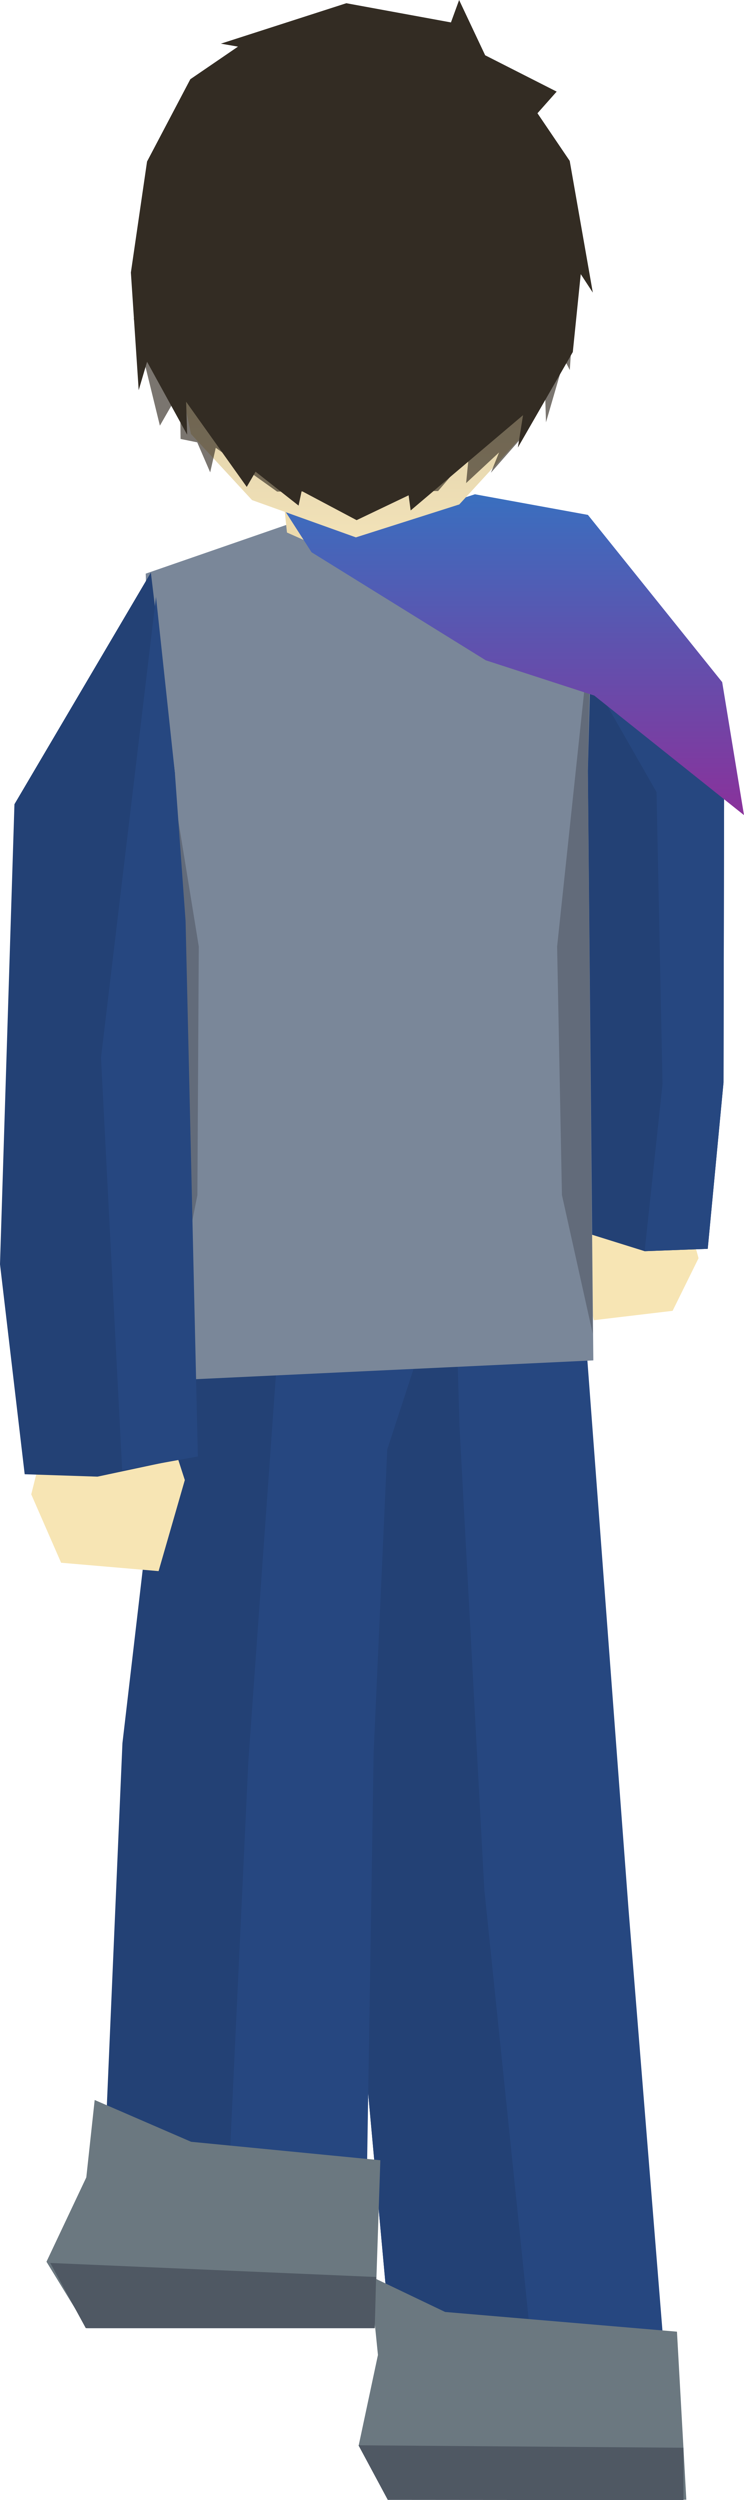 <svg version="1.1" xmlns="http://www.w3.org/2000/svg" xmlns:xlink="http://www.w3.org/1999/xlink" width="33.131" height="111.26" viewBox="0,0,33.131,111.26"><defs><linearGradient x1="248.747" y1="91.148" x2="248.747" y2="106.239" gradientUnits="userSpaceOnUse" id="color-1"><stop offset="0" stop-color="#396fbf"/><stop offset="1" stop-color="#8e2e99"/></linearGradient><linearGradient x1="240.44" y1="70.166" x2="240.44" y2="93.067" gradientUnits="userSpaceOnUse" id="color-2"><stop offset="0" stop-color="#b3a788"/><stop offset="1" stop-color="#f2e2b8"/></linearGradient></defs><g transform="translate(-224.632,-69.152)"><g data-paper-data="{&quot;isPaintingLayer&quot;:true}" fill-rule="nonzero" stroke-width="0" stroke-linejoin="miter" stroke-miterlimit="10" stroke-dasharray="" stroke-dashoffset="0" style="mix-blend-mode: normal"><g data-paper-data="{&quot;index&quot;:null}" stroke="#113c86" stroke-linecap="round"><path d="M252.62,154.103l1.534,19.042l0.291,6.999h-11.794l-0.585,-6.411l-1.706,-18.759l-1.009,-21.735l-0.4,-6.718l11.458,-1.889z" fill="#264780"/><path d="M245.095,132.635l1.104,20.607l2.091,20.233l0.406,6.669h-6.045l-0.585,-6.411l-1.706,-18.759l-1.009,-21.735l-0.4,-6.718l5.942,-0.677z" fill="#234175"/><path d="M244.453,172.038l10.325,0.877l0.417,7.477h-13.148l-1.442,-2.415l0.857,-4.026l-0.355,-3.513z" fill="#6b7880"/><path d="M255.064,178.08l0.004,2.332l-13.168,-0.011l-1.305,-2.43z" fill="#4f5863"/></g><g data-paper-data="{&quot;index&quot;:null}" stroke="#113c86" stroke-linecap="round"><path d="M232.609,125.135l11.667,1.176l-2.4,7.348l-0.606,13.494l-0.4,25.152h-12.077l0.479,-6.699l0.938,-18.88z" data-paper-data="{&quot;index&quot;:null}" fill="#264780"/><path d="M232.609,125.135l4.647,0.481l-1.565,21.925l-0.871,18.543l-0.342,6.22h-5.686l0.479,-6.699l0.813,-18.88z" data-paper-data="{&quot;index&quot;:null}" fill="#234175"/><path d="M233.143,164.465l8.426,0.821l-0.249,7.477h-12.806l-1.813,-2.96l1.774,-3.754l0.373,-3.444z" fill="#6b7880"/><path d="M241.381,170.482l-0.061,2.277h-12.868l-1.583,-2.902z" fill="#4f5863"/></g><g stroke="#113c86" stroke-linecap="round"><path d="M255.599,124.63l0.14,0.515l-1.155,2.341l-3.509,0.417l-0.913,-3.962l0.218,-0.424z" data-paper-data="{&quot;index&quot;:null}" fill="#f7e5b4"/><path d="M248.011,94.147l4.29,0.952l4.577,8.768l-0.027,13.459l-0.703,7.401l-2.809,0.105l-3.639,-1.138l0.486,-17.655l-2.803,-7.086z" fill="#234175"/><path d="M248.011,94.147l4.29,0.952l4.577,8.768l-0.027,13.459l-0.703,7.401l-2.809,0.105l0.796,-7.439l-0.267,-12.991z" fill="#264780"/></g><path d="M251.054,129.692l-18.844,0.89l-1.089,-35.902l8.935,-3.094l10.98,3.285l-0.226,8.591z" data-paper-data="{&quot;index&quot;:null}" fill="#7a8799" stroke="#113c86" stroke-linecap="round"/><path d="M233.422,122.335l-1.222,6.175l-1,-31.283l2.284,14.046z" fill="#626b7a" stroke="#113c86" stroke-linecap="round"/><path d="M249.441,111.273l1.492,-14.046l-0.125,6.21l0.22,25.072l-1.372,-6.175z" data-paper-data="{&quot;index&quot;:null}" fill="#626b7a" stroke="#113c86" stroke-linecap="round"/><path d="M232.548,134.047l0.314,0.97l-1.168,4.052l-4.341,-0.372l-1.33,-3.044l0.22,-0.88z" data-paper-data="{&quot;index&quot;:null}" fill="#f7e5b4" stroke="#113c86" stroke-linecap="round"/><path d="M232.422,103.575l-1.662,16.534l2.545,13.834l-4.331,0.922l-3.243,-0.107l-1.099,-9.345l0.643,-20.473l6.075,-10.308z" data-paper-data="{&quot;index&quot;:null}" fill="#234175" stroke="#113c86" stroke-linecap="round"/><path d="M232.422,103.575l0.474,6.562l0.547,23.83l-3.371,0.612l-0.942,-18.361l2.449,-20.501z" data-paper-data="{&quot;index&quot;:null}" fill="#264780" stroke="#113c86" stroke-linecap="round"/><path d="" fill="#340000" stroke="none" stroke-linecap="round"/><path d="" fill="#340000" stroke="none" stroke-linecap="round"/><path d="M237.411,92.85l-0.274,-2.613h6.651l-0.274,2.613l-1.616,0.751l-2.835,-0.017z" fill="#eddbad" stroke="#000000" stroke-linecap="butt"/><path d="M245.78,91.148l5.033,0.918l5.979,7.442l0.971,5.919l-6.668,-5.322l-4.832,-1.569l-7.758,-4.808l-1.419,-2.209l3.499,1.314z" data-paper-data="{&quot;index&quot;:null}" fill="url(#color-1)" stroke="#eb0095" stroke-linecap="round"/><path d="M245.602,71.716l2.888,4.257l0.874,4.657l-1.446,7.883l-2.833,3.087l-4.605,1.466l-4.625,-1.659l-2.72,-2.944l-1.616,-7.734l1.147,-4.829l2.94,-3.987l4.807,-1.747z" data-paper-data="{&quot;index&quot;:null}" fill="url(#color-2)" stroke="#000000" stroke-linecap="round"/><path d="M250.274,81.535l-0.268,4.084l-0.245,-0.474l-0.816,2.802l-0.033,-1.09l-0.965,1.676l-1.455,1.657l0.364,-0.904l-1.467,1.364l0.122,-1.25l-1.37,1.604l-7.171,0.024l-2.73,-1.948l-0.248,1.093l-0.578,-1.336l-0.741,-0.151l-0.024,-2.154l-0.897,1.563l-1.166,-4.763l4.025,-8.57l11.292,-0.355z" data-paper-data="{&quot;index&quot;:null}" fill-opacity="0.651" fill="#332c23" stroke="#000000" stroke-linecap="round"/><path d="M244.713,70.15l0.364,-0.998l1.16,2.46l3.184,1.617l-0.855,0.963l1.436,2.12l1.029,5.862l-0.538,-0.822l-0.353,3.466l-2.447,4.252l0.23,-1.442l-5.004,4.24l-0.091,-0.674l-2.316,1.106l-2.447,-1.298l-0.137,0.65l-1.915,-1.508l-0.393,0.676l-2.699,-3.789l0.044,1.465l-1.784,-3.244l-0.373,1.265l-0.348,-5.237l0.72,-4.94l1.927,-3.662l2.123,-1.451l-0.762,-0.132l5.586,-1.8z" data-paper-data="{&quot;index&quot;:null}" fill="#332c23" stroke="#a8ccff" stroke-linecap="round"/></g></g></svg>